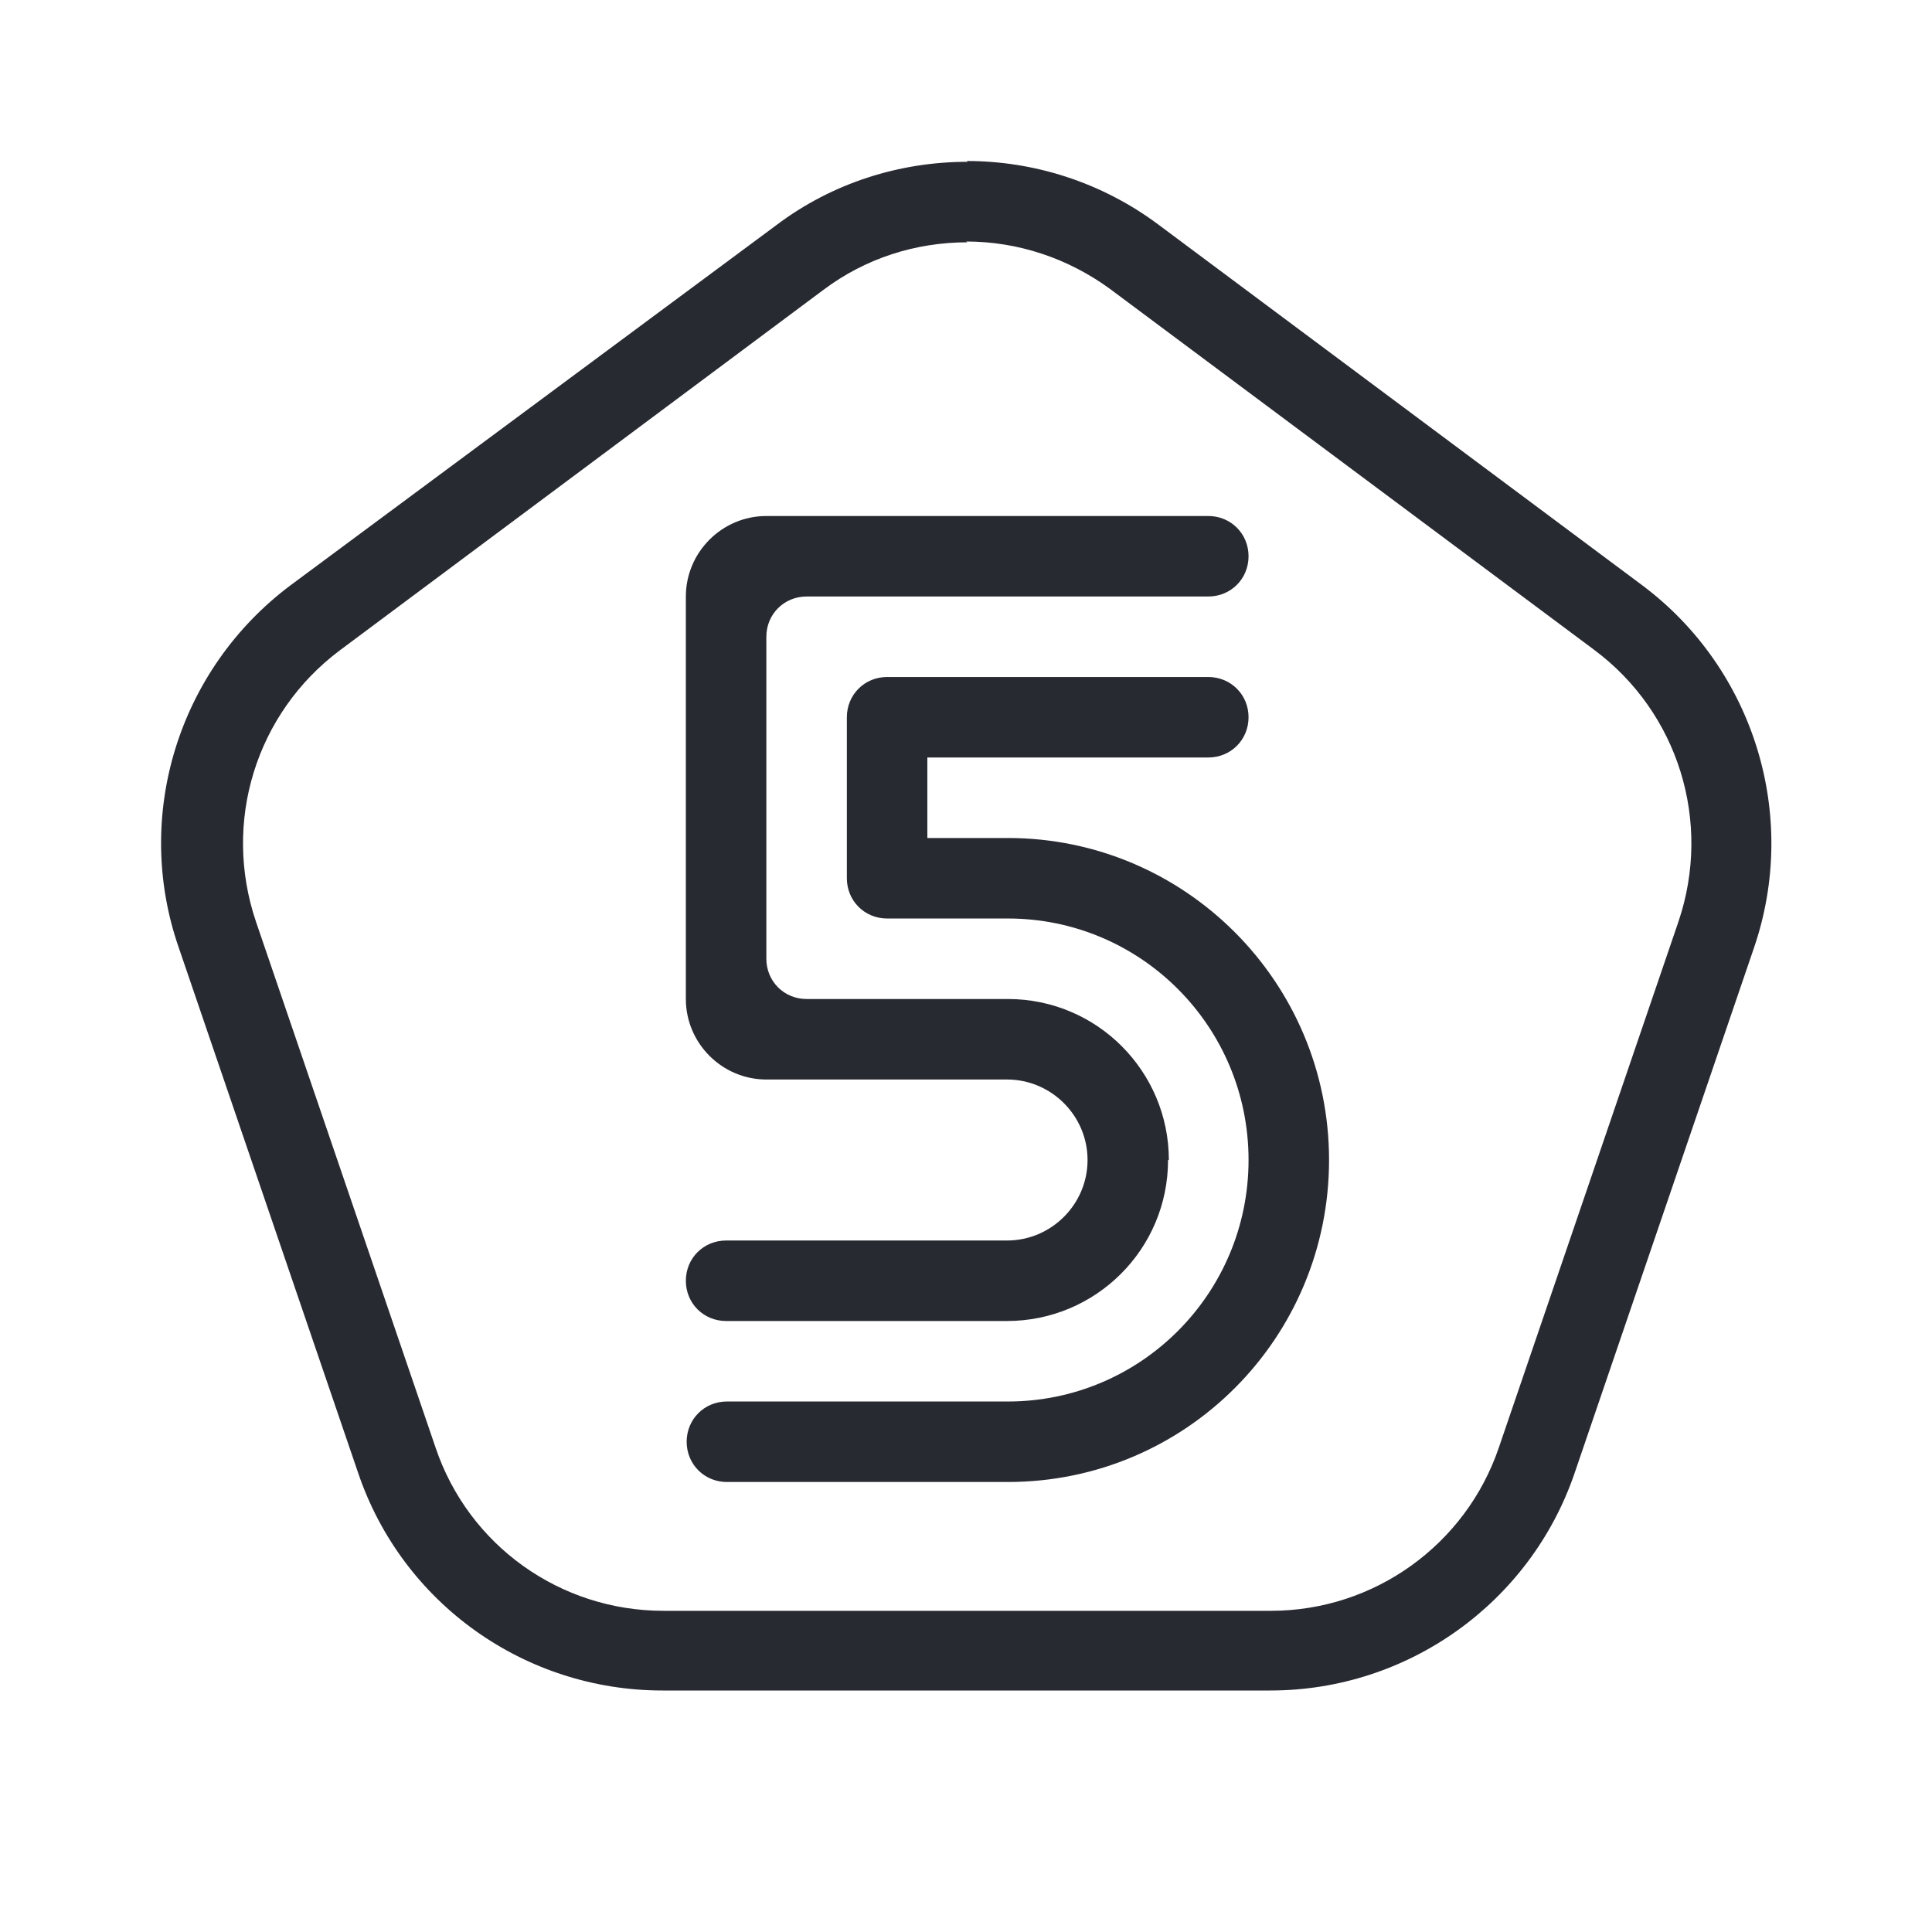 <?xml version="1.0" encoding="UTF-8"?>
<svg id="Outline" xmlns="http://www.w3.org/2000/svg" viewBox="0 0 24 24">
  <defs>
    <style>
      .cls-1 {
        fill: #282a32;
        stroke-width: 0px;
      }
    </style>
  </defs>
  <path class="cls-1" d="m12,3h0c.65,0,1.27.21,1.79.59l6.01,4.48c1.05.78,1.47,2.14,1.05,3.38l-2.23,6.53c-.41,1.21-1.55,2.03-2.83,2.03h-7.55c-1.28,0-2.42-.81-2.83-2.03l-2.23-6.53c-.42-1.24,0-2.59,1.04-3.37l6.01-4.48c.52-.39,1.14-.59,1.79-.59m0-1c-.84,0-1.68.26-2.38.79L3.61,7.27c-1.39,1.04-1.96,2.86-1.39,4.5l2.23,6.53c.55,1.62,2.07,2.7,3.78,2.7h7.55c1.71,0,3.23-1.09,3.78-2.7l2.23-6.53c.56-1.64,0-3.46-1.39-4.5l-6.01-4.48c-.71-.53-1.55-.79-2.38-.79h0Zm.5,8.4h-1v-1h3.49c.28,0,.5-.22.5-.5h0c0-.28-.22-.5-.5-.5h-3.99c-.28,0-.5.22-.5.5v2c0,.28.22.5.5.5h1.5c1.65,0,2.99,1.34,2.99,3h0c0,1.66-1.34,3-2.99,3h-3.49c-.28,0-.5.22-.5.5h0c0,.28.22.5.5.5h3.49c2.21,0,3.99-1.79,3.99-4h0c0-2.21-1.79-4-3.99-4Zm2,4c0-1.1-.89-2-2-2h-2.5c-.28,0-.5-.22-.5-.5v-4c0-.28.22-.5.5-.5h4.99c.28,0,.5-.22.5-.5h0c0-.28-.22-.5-.5-.5h-5.49c-.55,0-1,.45-1,1v5c0,.55.45,1,1,1h2.99c.55,0,1,.45,1,1h0c0,.55-.45,1-1,1h-3.49c-.28,0-.5.22-.5.5h0c0,.28.22.5.5.5h3.49c1.1,0,2-.89,2-2h0Z"/>
</svg>